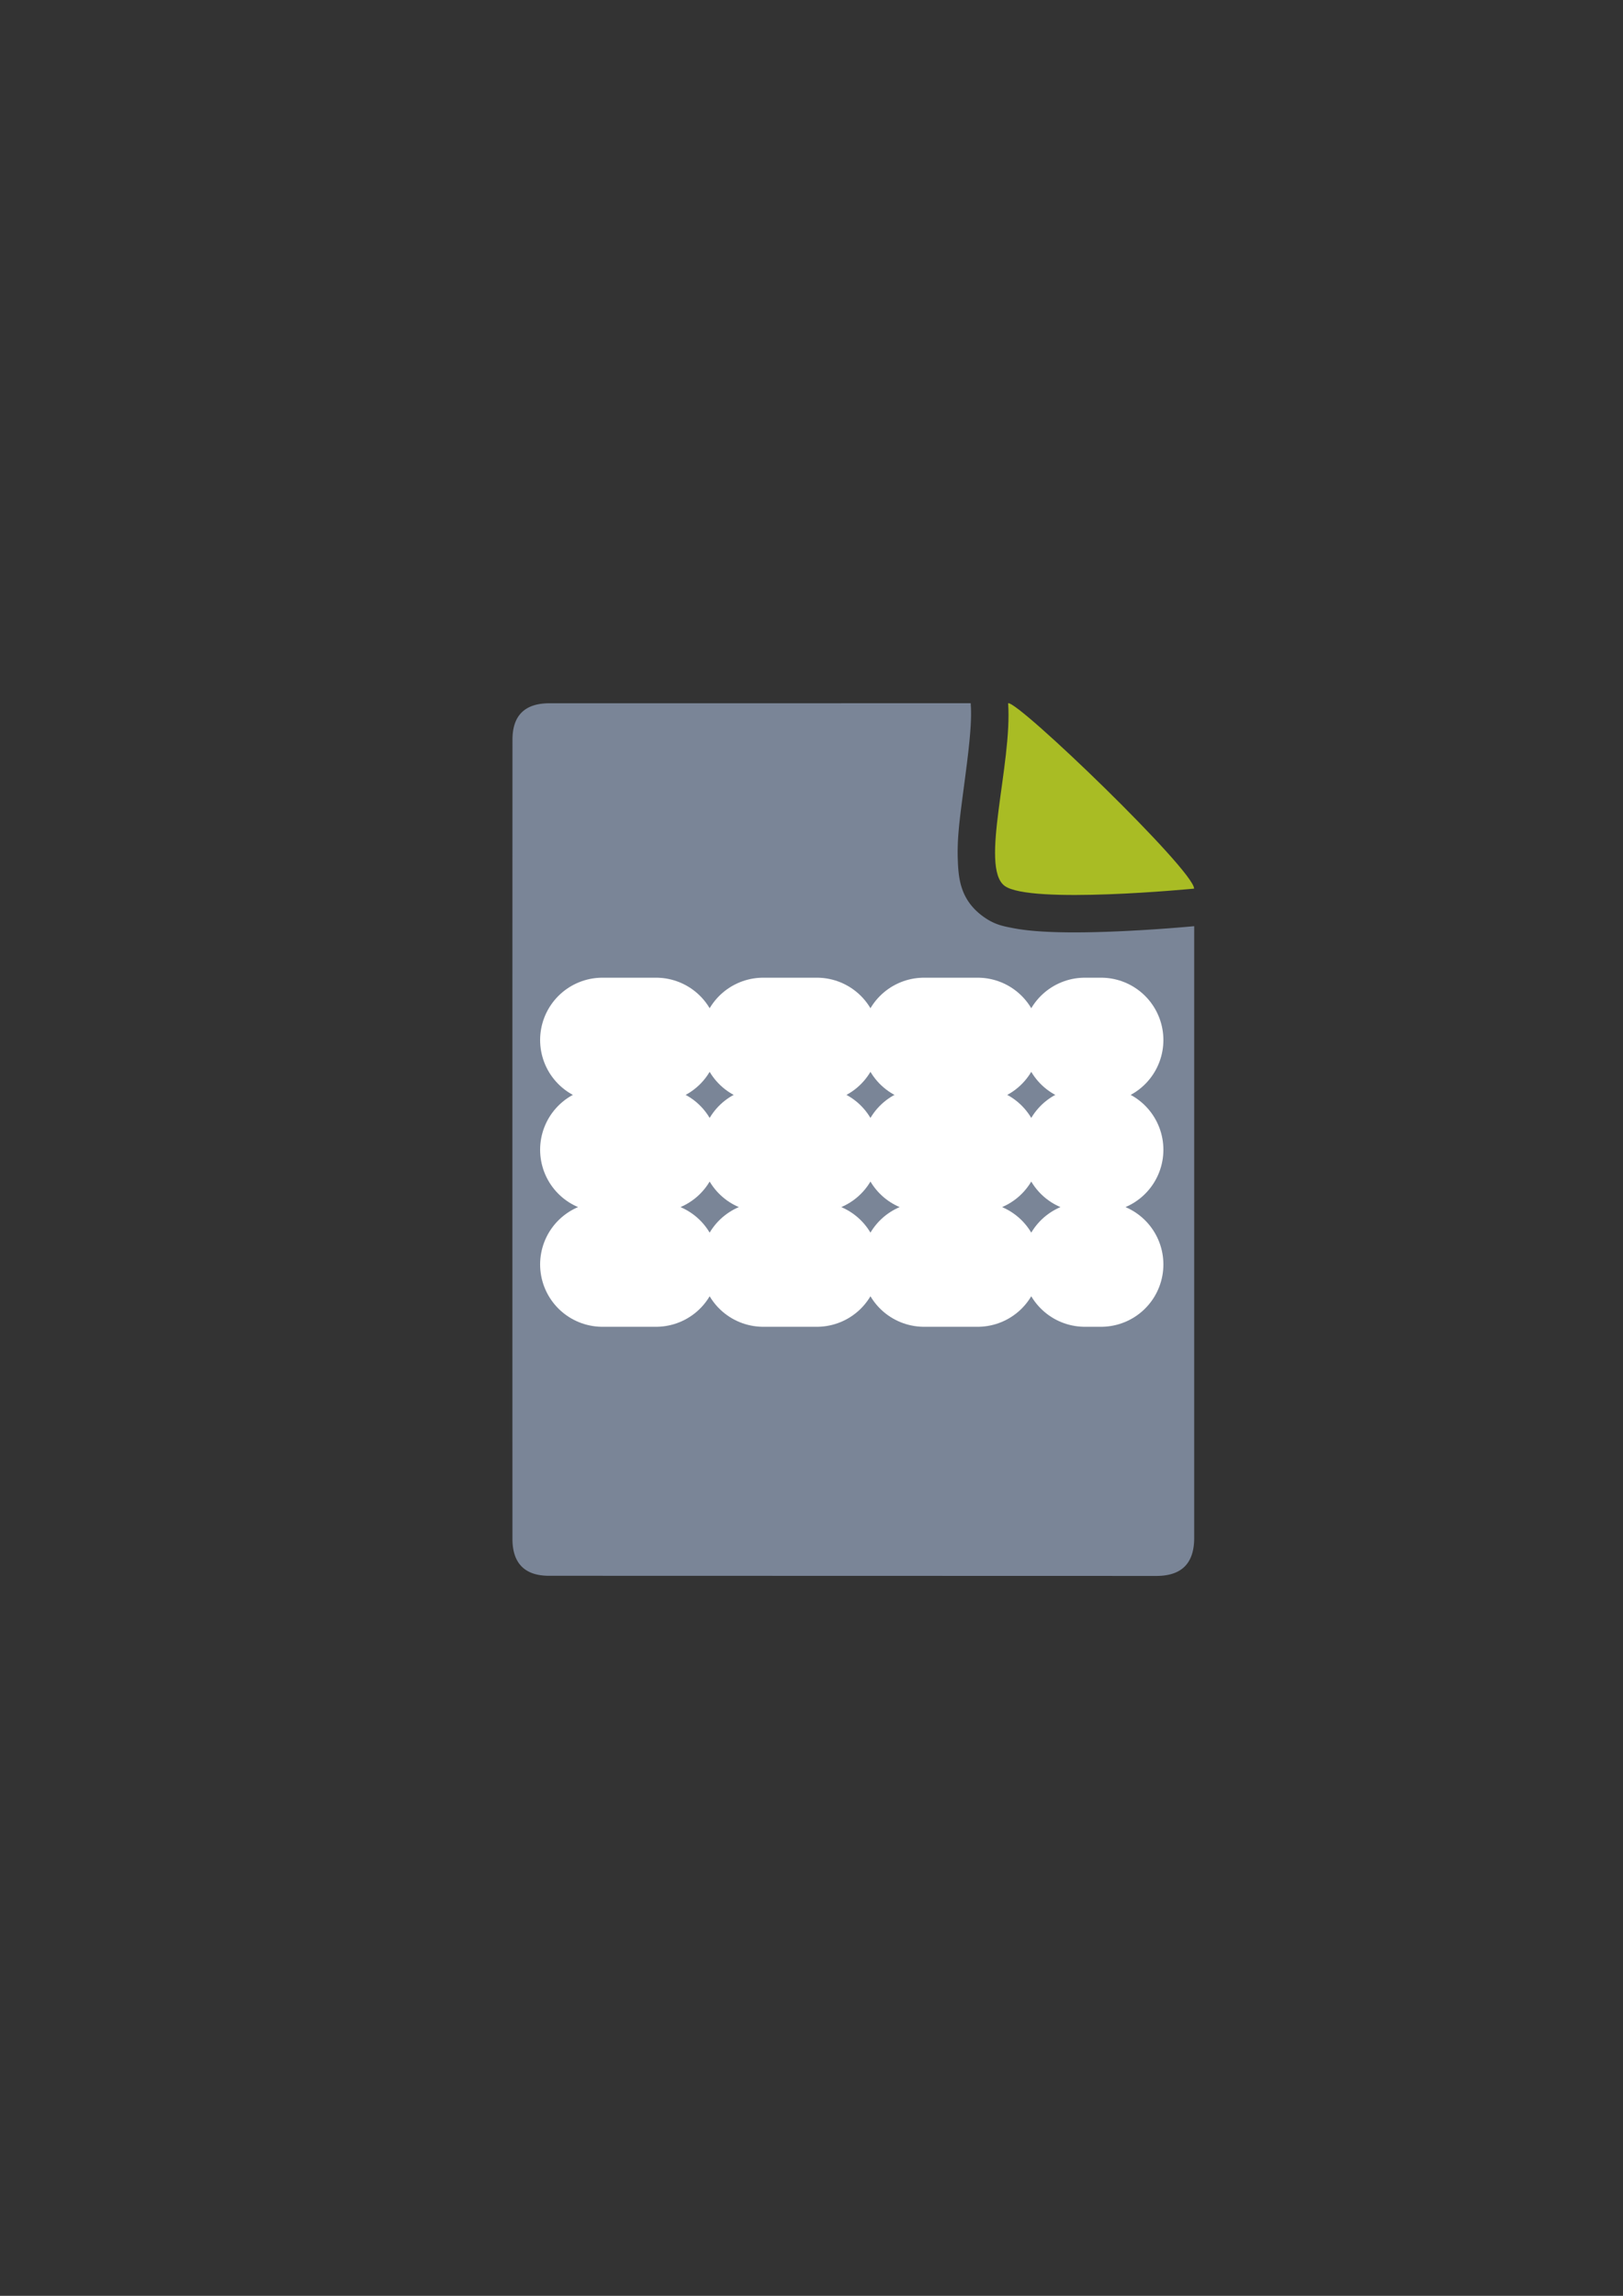 <?xml version="1.0" encoding="UTF-8" standalone="no"?>
<!-- Created with Inkscape (http://www.inkscape.org/) -->

<svg
   xmlns:dc="http://purl.org/dc/elements/1.1/"
   xmlns:cc="http://creativecommons.org/ns#"
   xmlns:rdf="http://www.w3.org/1999/02/22-rdf-syntax-ns#"
   xmlns:svg="http://www.w3.org/2000/svg"
   xmlns="http://www.w3.org/2000/svg"
   xmlns:sodipodi="http://sodipodi.sourceforge.net/DTD/sodipodi-0.dtd"
   xmlns:inkscape="http://www.inkscape.org/namespaces/inkscape"
   width="210mm"
   height="297mm"
   viewBox="0 0 744.094 1052.362"
   id="svg2"
   version="1.1"
   inkscape:version="0.91 r13725"
   inkscape:export-xdpi="4"
   inkscape:export-ydpi="4"
   sodipodi:docname="template.svg">
  <rect x="0" y="0" width="744.094" height="1052.362" fill="#333333" stroke="none"/>
  <title
     id="title4159">template</title>
  <defs
     id="defs4" />
  <sodipodi:namedview
     id="base"
     pagecolor="#ffffff"
     bordercolor="#666666"
     borderopacity="1.0"
     inkscape:pageopacity="0.0"
     inkscape:pageshadow="2"
     inkscape:zoom="1"
     inkscape:cx="125.76252"
     inkscape:cy="512.47472"
     inkscape:document-units="px"
     inkscape:current-layer="layer1"
     showgrid="false"
     showguides="true"
     inkscape:guide-bbox="true"
     inkscape:window-width="1280"
     inkscape:window-height="962"
     inkscape:window-x="-8"
     inkscape:window-y="-8"
     inkscape:window-maximized="1">
    <sodipodi:guide
       position="560,730"
       orientation="0,1"
       id="guide3338" />
    <sodipodi:guide
       position="560,330"
       orientation="0,1"
       id="guide3340" />
    <sodipodi:guide
       position="190,475"
       orientation="1,0"
       id="guide3344" />
    <sodipodi:guide
       position="590,451"
       orientation="1,0"
       id="guide3346" />
    <inkscape:grid
       type="xygrid"
       id="grid3440" />
    <sodipodi:guide
       position="-111.016,704.985"
       orientation="0,1"
       id="guide4151" />
    <sodipodi:guide
       position="54.25,355"
       orientation="0,1"
       id="guide4153" />
    <sodipodi:guide
       position="215,442"
       orientation="1,0"
       id="guide4155" />
    <sodipodi:guide
       position="564.978,467.398"
       orientation="1,0"
       id="guide4157" />
  </sodipodi:namedview>
  <g
     inkscape:label="Ebene 1"
     inkscape:groupmode="layer"
     id="layer1">
    <rect
       style="opacity:1;fill:none;fill-opacity:1;stroke:none;stroke-width:23;stroke-linecap:butt;stroke-linejoin:round;stroke-miterlimit:4;stroke-dasharray:none;stroke-opacity:1"
       id="rect4160"
       width="400"
       height="400"
       x="190"
       y="322.362" />
    <g
       id="g4158"
       transform="matrix(1.143,0,0,1.143,-55.268,-74.611)">
      <path
         id="path4244"
         d="m 437.729,347.293 -168.92,0.018 c -9.965,-0.017 -14.937,4.911 -14.895,14.729 -0.042,81.653 -0.04,220.846 -0.014,320.289 -0.026,9.923 4.973,14.958 14.854,14.891 l 243.568,0.062 c 9.994,-0.057 14.968,-5.03 15.033,-15.057 l 0.002,-245.521 c -3.388,0.317 -17.645,1.603 -33.74,2.203 -9.157,0.341 -18.682,0.459 -27.135,-0.055 -4.226,-0.257 -8.17,-0.653 -11.977,-1.408 -3.806,-0.755 -7.445,-1.324 -12.264,-4.961 -9.007,-6.797 -9.451,-15.605 -9.715,-22.621 -0.264,-7.016 0.532,-14.154 1.48,-21.574 1.897,-14.841 4.381,-31.053 3.75,-39.932 a 15.002,15.002 0 0 1 -0.029,-1.062 z m 27.992,30.404 c -0.683,4.903 -1.386,9.943 -1.955,14.393 -0.852,6.666 -1.334,12.514 -1.244,16.172 1.669,0.241 3.33,0.498 5.779,0.646 6.745,0.41 15.6,0.338 24.199,0.018 1.804,-0.067 3.089,-0.198 4.854,-0.283 -5.065,-5.302 -10.542,-10.901 -16.348,-16.596 -5.479,-5.374 -10.231,-9.657 -15.285,-14.35 z"
         style="fill:#7a8597;fill-opacity:1;fill-rule:evenodd;stroke:none;stroke-width:1px;stroke-linecap:butt;stroke-linejoin:miter;stroke-opacity:1"
         inkscape:connector-curvature="0" />
      <path
         style="fill:#a9bc24;fill-opacity:1;fill-rule:evenodd;stroke:none;stroke-width:1px;stroke-linecap:butt;stroke-linejoin:miter;stroke-opacity:1"
         d="m 452.72,347.293 c 3.978,-1.037 74.596,67.043 74.596,74.353 0,0 -66.007,6.433 -76.037,-1.136 -10.029,-7.569 3.169,-48.88 1.441,-73.216 z"
         id="path4288"
         inkscape:connector-curvature="0"
         sodipodi:nodetypes="cczc"
         inkscape:export-xdpi="4.9499998"
         inkscape:export-ydpi="4.9499998" />
      <path
         inkscape:connector-curvature="0"
         id="path4198"
         d="m 290,482.362 200,0"
         style="fill:none;fill-rule:evenodd;stroke:#ffffff;stroke-width:50;stroke-linecap:round;stroke-linejoin:round;stroke-miterlimit:4;stroke-dasharray:21.5, 43;stroke-dashoffset:0;stroke-opacity:1" />
      <path
         style="fill:none;fill-rule:evenodd;stroke:#ffffff;stroke-width:50;stroke-linecap:round;stroke-linejoin:round;stroke-miterlimit:4;stroke-dasharray:21.5, 43;stroke-dashoffset:0;stroke-opacity:1"
         d="m 290,526.362 200,0"
         id="path4200"
         inkscape:connector-curvature="0" />
      <path
         inkscape:connector-curvature="0"
         id="path4202"
         d="m 290,572.362 200,0"
         style="fill:none;fill-rule:evenodd;stroke:#ffffff;stroke-width:50;stroke-linecap:round;stroke-linejoin:round;stroke-miterlimit:4;stroke-dasharray:21.5, 43;stroke-dashoffset:0;stroke-opacity:1" />
    </g>
  </g>
</svg>
